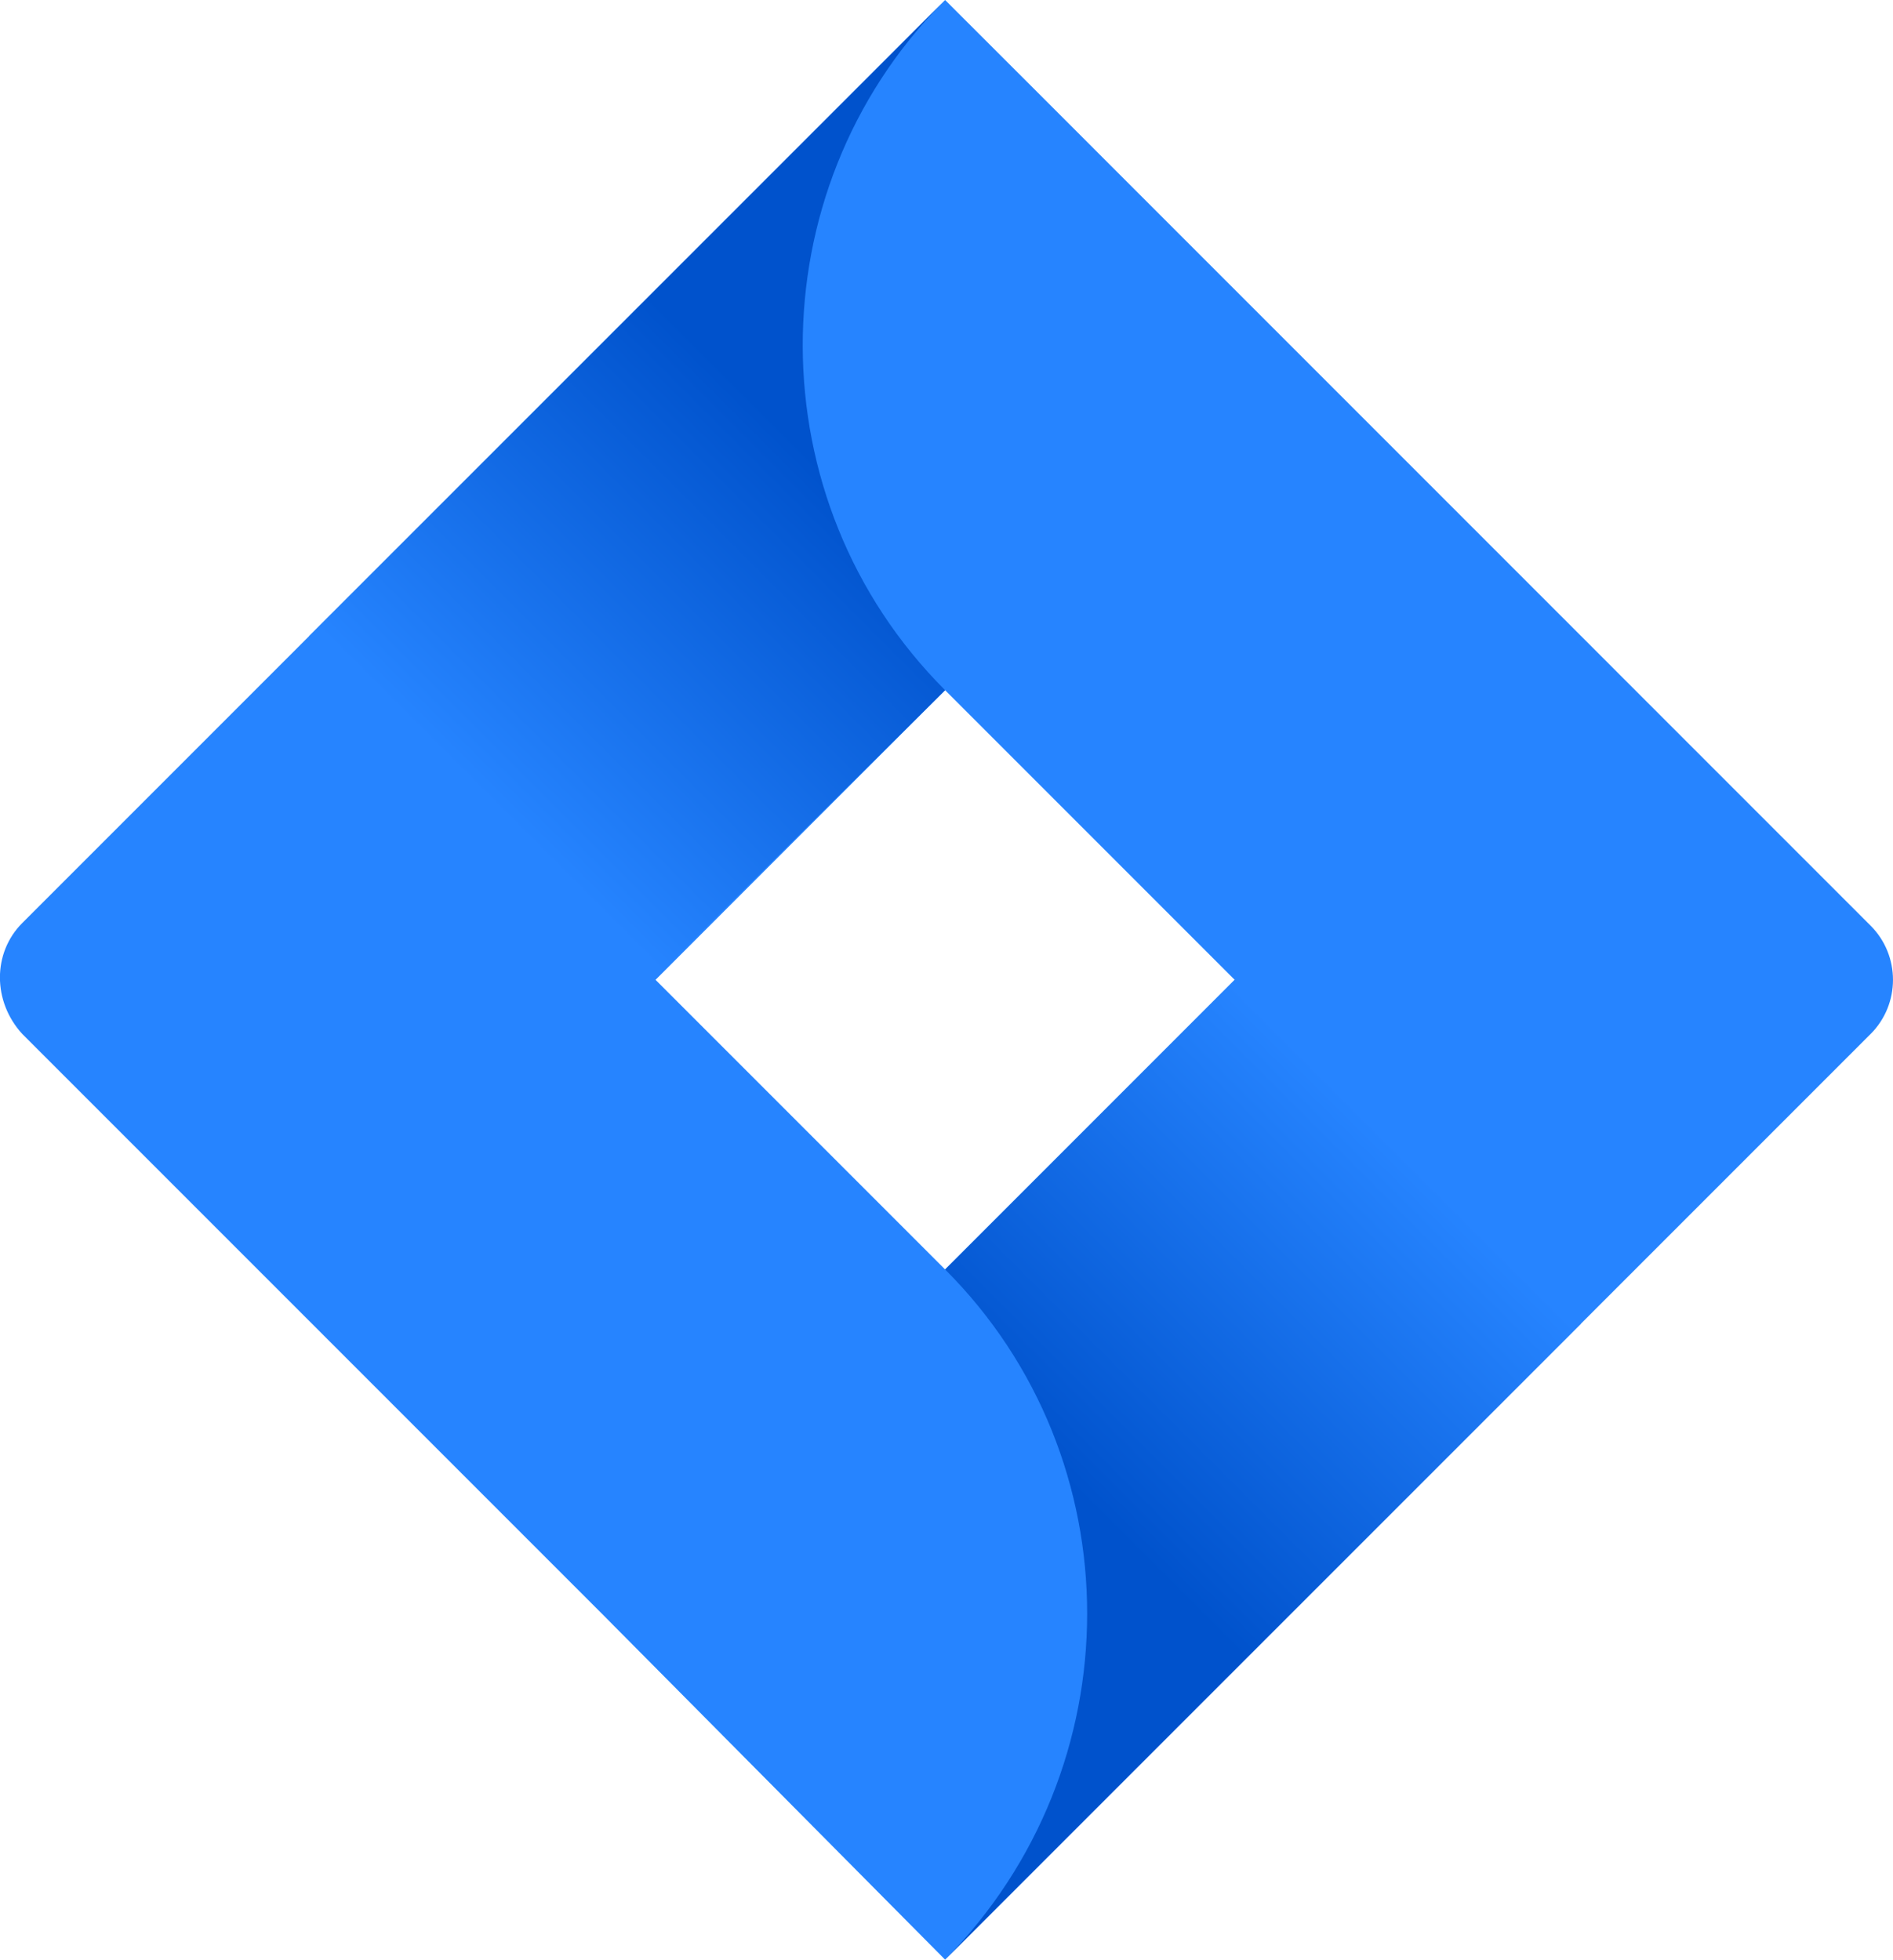<?xml version="1.0" encoding="UTF-8" standalone="no"?>
<svg
   width="23.188"
   height="24"
   viewBox="0 0 23.188 24"
   fill="none"
   version="1.1"
   id="svg65"
   sodipodi:docname="jira.svg"
   inkscape:version="1.1.2 (b8e25be8, 2022-02-05)"
   xmlns:inkscape="http://www.inkscape.org/namespaces/inkscape"
   xmlns:sodipodi="http://sodipodi.sourceforge.net/DTD/sodipodi-0.dtd"
   xmlns="http://www.w3.org/2000/svg"
   xmlns:svg="http://www.w3.org/2000/svg">
  <sodipodi:namedview
     id="namedview67"
     pagecolor="#ffffff"
     bordercolor="#666666"
     borderopacity="1.0"
     inkscape:pageshadow="2"
     inkscape:pageopacity="0.0"
     inkscape:pagecheckerboard="0"
     showgrid="false"
     inkscape:zoom="23.21875"
     inkscape:cx="11.973082"
     inkscape:cy="11.994616"
     inkscape:window-width="2560"
     inkscape:window-height="1387"
     inkscape:window-x="0"
     inkscape:window-y="25"
     inkscape:window-maximized="1"
     inkscape:current-layer="svg65" />
  <path
     d="M 22.914,11.337 12.572,0.994 11.577,0 3.82,7.757 0.273,11.304 c -0.365,0.365 -0.365,0.961 0,1.359 L 7.367,19.757 11.577,24 l 7.757,-7.757 0.133,-0.133 3.447,-3.447 c 0.365,-0.365 0.365,-0.961 0,-1.326 z M 11.577,15.547 8.03,12 11.577,8.453 15.124,12 Z"
     fill="#2684ff"
     id="path47" />
  <path
     d="M 11.577,8.453 C 9.257,6.133 9.257,2.354 11.544,0.033 l -7.757,7.757 4.21,4.21 z"
     fill="url(#paint0_linear)"
     id="path49"
     style="fill:url(#paint0_linear)" />
  <path
     d="m 15.124,12 -3.547,3.547 c 2.32,2.32 2.32,6.099 0,8.453 l 7.79,-7.79 z"
     fill="url(#paint1_linear)"
     id="path51"
     style="fill:url(#paint1_linear)" />
  <defs
     id="defs63">
    <linearGradient
       id="paint0_linear"
       x1="14.945"
       y1="8.86"
       x2="9.991"
       y2="13.813"
       gradientUnits="userSpaceOnUse"
       gradientTransform="translate(-4,-4)">
      <stop
         offset="0.176"
         stop-color="#0052CC"
         id="stop53" />
      <stop
         offset="1"
         stop-color="#2684FF"
         id="stop55" />
    </linearGradient>
    <linearGradient
       id="paint1_linear"
       x1="16.256"
       y1="23.089"
       x2="21.199"
       y2="18.146"
       gradientUnits="userSpaceOnUse"
       gradientTransform="translate(-4,-4)">
      <stop
         offset="0.176"
         stop-color="#0052CC"
         id="stop58" />
      <stop
         offset="1"
         stop-color="#2684FF"
         id="stop60" />
    </linearGradient>
  </defs>
</svg>
